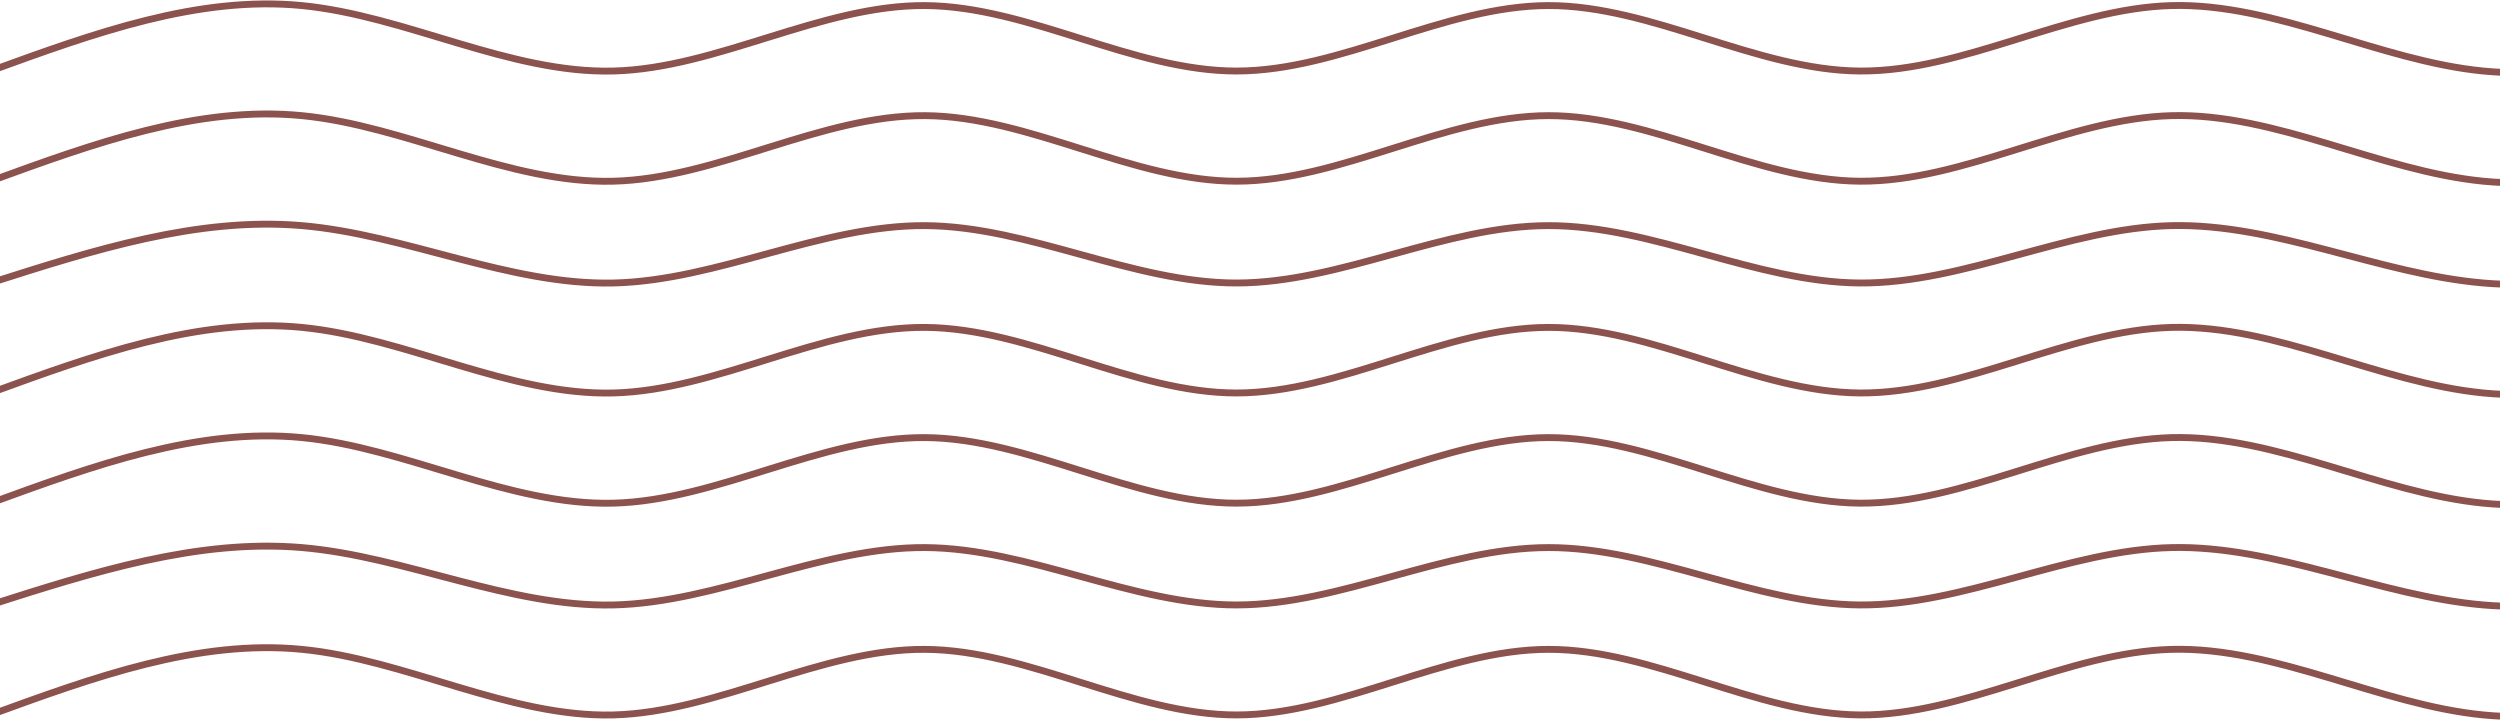 <svg width="1280" height="369" viewBox="0 0 1280 369" fill="none" xmlns="http://www.w3.org/2000/svg">
<path d="M-5 36.367C48.185 17.018 101.369 -2.331 154.557 2.853C207.741 8.036 260.926 37.754 314.111 36.367C367.296 34.978 420.48 2.487 473.668 2.853C526.852 3.219 580.037 36.439 633.222 36.367C686.406 36.293 739.594 2.927 792.778 2.853C845.963 2.779 899.148 36.001 952.332 36.367C1005.52 36.731 1058.7 4.24 1111.89 2.853C1165.07 1.466 1218.26 31.182 1271.44 36.367C1324.63 41.55 1377.82 22.201 1431 2.853" stroke="#8C524D" stroke-width="3.522"/>
<path d="M-5 92.781C48.185 73.397 101.369 54.012 154.557 59.207C207.741 64.4 260.926 94.173 314.111 92.781C367.296 91.392 420.48 58.84 473.668 59.207C526.852 59.571 580.037 92.855 633.222 92.781C686.406 92.709 739.594 59.279 792.778 59.207C845.963 59.133 899.148 92.417 952.332 92.781C1005.52 93.148 1058.7 60.596 1111.89 59.207C1165.07 57.815 1218.26 87.588 1271.44 92.781C1324.63 97.976 1377.82 78.591 1431 59.207" stroke="#8C524D" stroke-width="3.522"/>
<path d="M-5 144.896C48.185 127.934 101.369 110.972 154.557 115.516C207.741 120.061 260.926 146.111 314.111 144.896C367.296 143.679 420.48 115.197 473.668 115.516C526.852 115.836 580.037 144.959 633.222 144.896C686.406 144.831 739.594 115.581 792.778 115.516C845.963 115.452 899.148 144.575 952.332 144.896C1005.52 145.215 1058.7 116.732 1111.89 115.516C1165.07 114.3 1218.26 140.351 1271.44 144.896C1324.63 149.439 1377.82 132.477 1431 115.516" stroke="#8C524D" stroke-width="3.522"/>
<path d="M-5 201.205C48.185 181.82 101.369 162.435 154.557 167.63C207.741 172.823 260.926 202.596 314.111 201.205C367.296 199.815 420.48 167.264 473.668 167.63C526.852 167.994 580.037 201.279 633.222 201.205C686.406 201.133 739.594 167.702 792.778 167.63C845.963 167.556 899.148 200.84 952.332 201.205C1005.52 201.571 1058.7 169.019 1111.89 167.63C1165.07 166.239 1218.26 196.012 1271.44 201.205C1324.63 206.4 1377.82 187.015 1431 167.63" stroke="#8C524D" stroke-width="3.522"/>
<path d="M-5 257.623C48.185 238.238 101.369 218.853 154.557 224.046C207.741 229.241 260.926 259.012 314.111 257.623C367.296 256.234 420.48 223.682 473.668 224.046C526.852 224.413 580.037 257.697 633.222 257.623C686.406 257.549 739.594 224.12 792.778 224.046C845.963 223.974 899.148 257.257 952.332 257.623C1005.52 257.989 1058.7 225.438 1111.89 224.046C1165.07 222.657 1218.26 252.43 1271.44 257.623C1324.63 262.816 1377.82 243.431 1431 224.046" stroke="#8C524D" stroke-width="3.522"/>
<path d="M-5 309.736C48.185 292.774 101.369 275.812 154.557 280.357C207.741 284.902 260.926 310.953 314.111 309.736C367.296 308.521 420.48 280.037 473.668 280.357C526.852 280.678 580.037 309.801 633.222 309.736C686.406 309.672 739.594 280.421 792.778 280.357C845.963 280.294 899.148 309.417 952.332 309.736C1005.52 310.056 1058.7 281.574 1111.89 280.357C1165.07 279.141 1218.26 305.193 1271.44 309.736C1324.63 314.281 1377.82 297.319 1431 280.357" stroke="#8C524D" stroke-width="3.522"/>
<path d="M-5 366.047C48.185 346.662 101.369 327.277 154.557 332.47C207.741 337.665 260.926 367.436 314.111 366.047C367.296 364.657 420.48 332.106 473.668 332.47C526.852 332.837 580.037 366.121 633.222 366.047C686.406 365.973 739.594 332.544 792.778 332.47C845.963 332.398 899.148 365.681 952.332 366.047C1005.52 366.413 1058.7 333.861 1111.89 332.47C1165.07 331.081 1218.26 360.854 1271.44 366.047C1324.63 371.24 1377.82 351.855 1431 332.47" stroke="#8C524D" stroke-width="3.522"/>
</svg>
